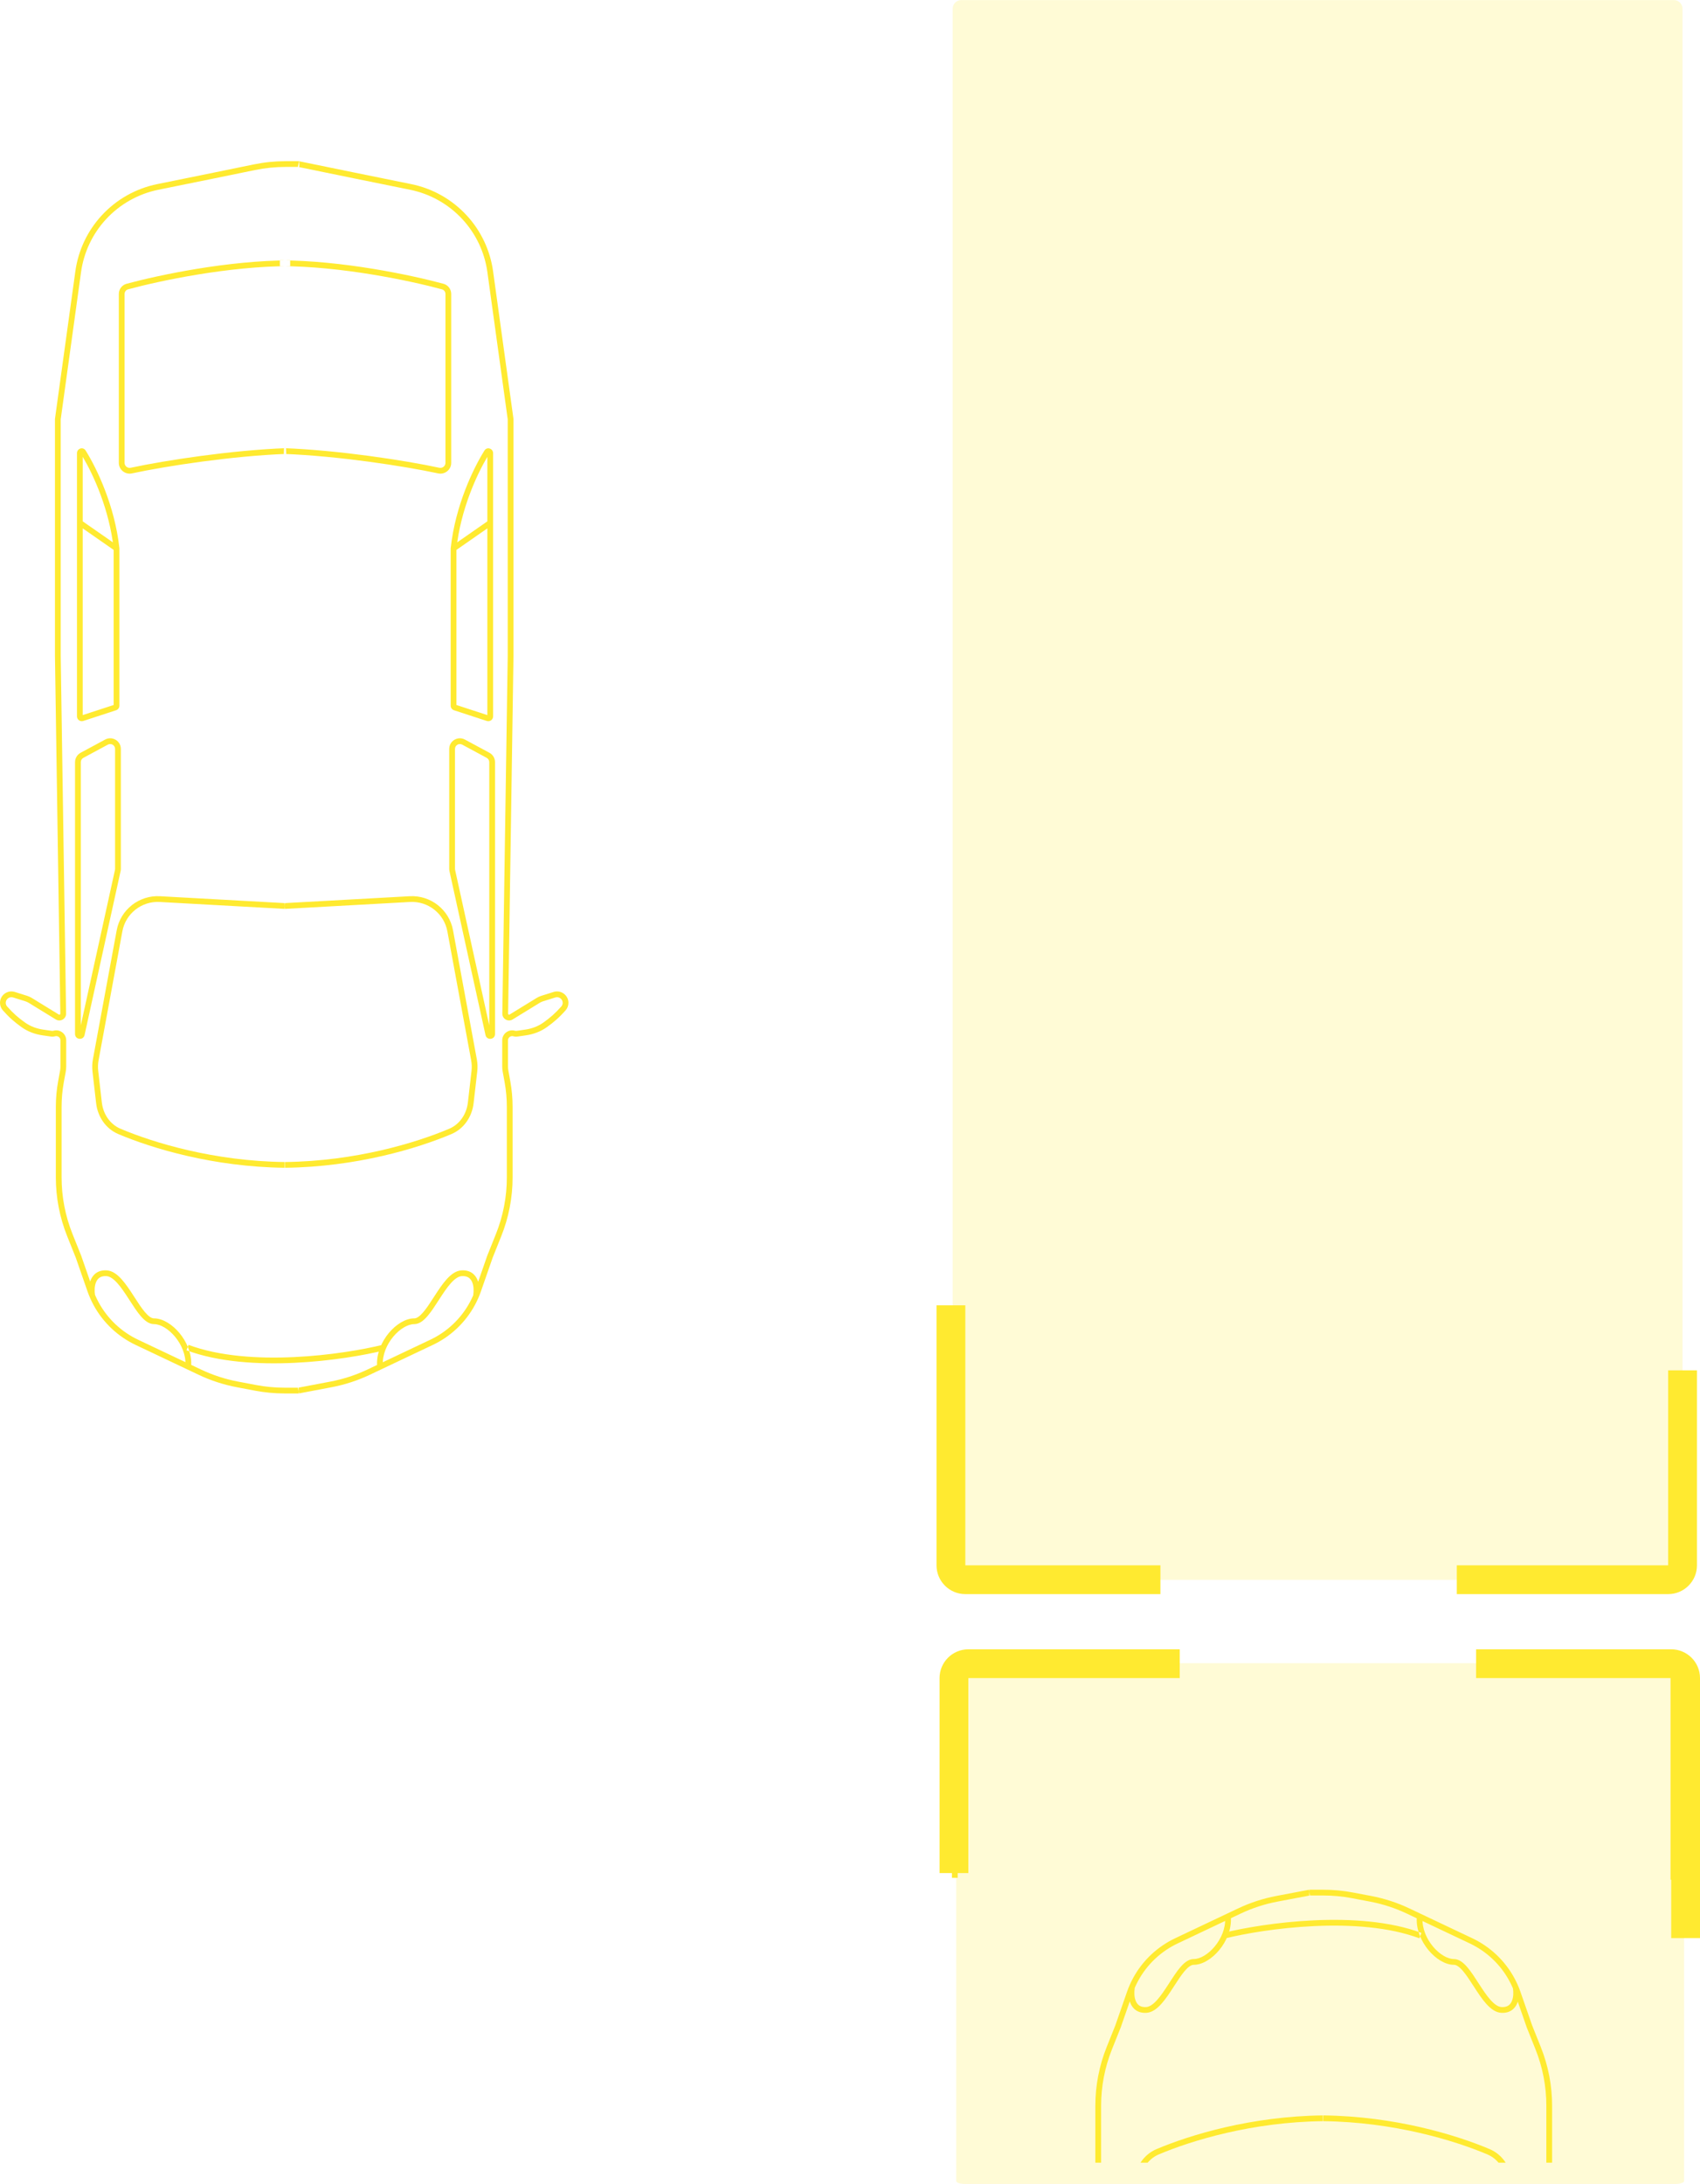 <svg width="320" height="411" viewBox="0 0 320 411" fill="none" xmlns="http://www.w3.org/2000/svg">
<g opacity="0.2">
<path d="M180.954 0.015H315.079C315.977 0.015 316.706 0.743 316.706 1.64V295.686C316.706 296.583 315.977 297.312 315.079 297.312H180.954C180.057 297.312 179.328 296.583 179.328 295.686V1.64C179.328 0.743 180.057 0.015 180.954 0.015Z" fill="#FFEA30"/>
</g>
<path d="M314.007 299.997C317.002 299.997 319.429 297.571 319.429 294.579V257.882H314.007V294.579H274.222V299.997H314.007ZM176.286 294.58C176.286 297.572 178.714 299.997 181.708 299.997H218.433V294.58H181.708V245.65H176.286V294.58Z" fill="#FFEA30"/>
<g opacity="0.2">
<path d="M315.378 411H181.622C180.727 411 180 410.76 180 410.464V313.536C180 313.24 180.727 313 181.622 313H315.378C316.273 313 317 313.24 317 313.536V410.464C317 410.76 316.273 411 315.378 411Z" fill="#FFEA30"/>
</g>
<path d="M182.279 310.384C179.284 310.384 176.857 312.809 176.857 315.802V352.499H182.279V315.802H222.064V310.384H182.279ZM320 315.801C320 312.809 317.573 310.383 314.578 310.383H277.853V315.801H314.578V364.731H320V315.801Z" fill="#FFEA30"/>
<g opacity="1">
<path d="M281.065 311.721H315.541V353.745H314.456V312.805H281.065V311.721ZM179.188 353.385V312.443H214.747V313.526H180.272V353.385H179.188Z" fill="#FFEA30"/>
</g>
<path d="M72.063 253.073C68.394 253.98 62.142 255.072 55.35 255.391C48.548 255.71 41.26 255.25 35.486 253.092L35.106 254.107C41.083 256.34 48.542 256.794 55.4 256.473C62.267 256.151 68.589 255.048 72.323 254.125L72.063 253.073ZM16.812 243.837C16.683 243.061 16.664 241.878 17.08 240.878C17.292 240.368 17.625 239.886 18.134 239.544C18.646 239.2 19.292 239.029 20.074 239.07C21.155 239.127 22.088 239.857 22.882 240.736C23.688 241.629 24.451 242.79 25.17 243.902C25.218 243.975 25.266 244.049 25.313 244.122C25.991 245.172 26.63 246.161 27.263 246.909C27.6 247.307 27.917 247.613 28.215 247.818C28.512 248.021 28.762 248.104 28.979 248.104C30.648 248.104 32.45 249.265 33.779 250.864C35.122 252.48 36.089 254.665 35.992 256.899L34.908 256.852C34.991 254.951 34.161 253.021 32.944 251.556C31.712 250.074 30.188 249.187 28.979 249.187C28.475 249.187 28.013 248.993 27.602 248.712C27.192 248.431 26.804 248.044 26.435 247.609C25.755 246.805 25.078 245.758 24.414 244.728C24.362 244.649 24.311 244.569 24.259 244.49C23.532 243.365 22.815 242.279 22.076 241.462C21.324 240.629 20.646 240.185 20.017 240.152C19.431 240.121 19.026 240.25 18.738 240.444C18.447 240.639 18.232 240.931 18.081 241.294C17.771 242.038 17.771 242.995 17.882 243.658L16.812 243.837ZM90.151 243.837C90.281 243.061 90.3 241.878 89.884 240.878C89.672 240.368 89.338 239.886 88.83 239.544C88.318 239.2 87.671 239.029 86.889 239.07C85.808 239.127 84.875 239.857 84.082 240.736C83.275 241.629 82.512 242.79 81.793 243.902C81.745 243.975 81.697 244.049 81.65 244.122C80.972 245.172 80.333 246.161 79.7 246.909C79.363 247.307 79.047 247.613 78.748 247.818C78.451 248.021 78.201 248.104 77.984 248.104C76.314 248.104 74.514 249.265 73.185 250.864C71.841 252.48 70.875 254.665 70.972 256.899L72.055 256.852C71.972 254.951 72.802 253.021 74.019 251.556C75.251 250.074 76.775 249.187 77.984 249.187C78.488 249.187 78.95 248.993 79.361 248.712C79.771 248.431 80.159 248.044 80.528 247.609C81.208 246.805 81.885 245.758 82.55 244.728C82.601 244.649 82.652 244.569 82.704 244.49C83.431 243.365 84.148 242.279 84.887 241.462C85.639 240.629 86.317 240.185 86.946 240.152C87.532 240.121 87.938 240.25 88.225 240.444C88.517 240.639 88.732 240.931 88.882 241.294C89.192 242.038 89.192 242.995 89.082 243.658L90.151 243.837ZM23.451 87.111C23.451 87.704 24.012 88.157 24.61 88.028C31.183 86.616 43.611 84.722 53.837 84.339L53.878 85.421C43.727 85.801 31.362 87.687 24.838 89.088C23.583 89.358 22.366 88.413 22.366 87.111V55.322C22.366 54.432 22.954 53.641 23.824 53.405C29.851 51.772 42.898 49.001 54.621 49.001V50.084C43.032 50.084 30.09 52.83 24.108 54.451C23.721 54.555 23.451 54.91 23.451 55.322V87.111ZM83.851 87.111C83.851 87.704 83.29 88.157 82.692 88.028C76.119 86.616 63.691 84.722 53.465 84.339L53.424 85.421C63.576 85.801 75.94 87.687 82.464 89.088C83.719 89.358 84.935 88.413 84.935 87.111V55.322C84.935 54.432 84.348 53.641 83.478 53.405C77.451 51.772 64.405 49.001 52.681 49.001V50.084C64.27 50.084 77.213 52.83 83.194 54.451C83.581 54.555 83.851 54.91 83.851 55.322V87.111ZM15.679 135.678C15.092 135.87 14.489 135.433 14.489 134.816V85.275C14.489 84.424 15.621 83.989 16.125 84.795C18.206 88.121 21.602 95.139 22.473 103.164L22.476 103.193V132.8C22.476 133.193 22.223 133.54 21.85 133.662L15.679 135.678ZM15.573 85.974V134.572L21.392 132.672V103.251C20.588 95.904 17.605 89.403 15.573 85.974ZM15.919 194.785C15.686 195.845 14.125 195.675 14.125 194.59V143.428C14.125 142.692 14.529 142.015 15.177 141.665L19.791 139.178C21.126 138.458 22.747 139.425 22.747 140.941V163.507C22.747 163.651 22.731 163.795 22.7 163.936L15.919 194.785ZM15.209 143.428V192.963L21.641 163.704C21.655 163.639 21.662 163.573 21.662 163.507V140.941C21.662 140.245 20.918 139.801 20.306 140.132L15.692 142.619C15.395 142.779 15.209 143.09 15.209 143.428ZM15.383 97.983L22.207 102.732L21.586 103.621L14.763 98.872L15.383 97.983ZM91.63 135.679C92.217 135.871 92.82 135.434 92.82 134.817V85.276C92.82 84.425 91.688 83.99 91.184 84.796C89.103 88.122 85.707 95.14 84.837 103.165L84.834 103.194V132.801C84.834 133.194 85.086 133.541 85.459 133.663L91.63 135.679ZM91.736 85.975V134.574L85.918 132.674V103.253C86.721 95.906 89.704 89.404 91.736 85.975ZM91.388 194.786C91.621 195.846 93.182 195.677 93.182 194.591V143.429C93.182 142.693 92.778 142.016 92.129 141.666L87.515 139.18C86.18 138.46 84.56 139.426 84.56 140.942V163.508C84.56 163.653 84.575 163.797 84.606 163.938L91.388 194.786ZM92.097 143.429V192.965L85.665 163.705C85.651 163.64 85.644 163.574 85.644 163.508V140.942C85.644 140.246 86.388 139.803 87.001 140.133L91.614 142.62C91.912 142.78 92.097 143.091 92.097 143.429ZM91.923 97.985L85.1 102.734L85.719 103.624L92.543 98.874L91.923 97.985ZM22.696 212.425C28.94 215.067 40.307 218.524 53.592 218.682L53.579 219.765C40.125 219.606 28.619 216.108 22.273 213.423C19.881 212.411 18.383 210.13 18.093 207.603L17.41 201.658C17.321 200.886 17.348 200.106 17.489 199.341L21.966 175.073C22.683 171.189 26.176 168.443 30.122 168.661L53.651 169.96L53.592 171.042L30.062 169.743C26.661 169.555 23.65 171.922 23.033 175.269L18.555 199.537C18.434 200.196 18.411 200.87 18.488 201.535L19.17 207.479C19.422 209.671 20.711 211.585 22.696 212.425ZM84.547 212.425C78.303 215.067 66.936 218.524 53.651 218.682L53.664 219.765C67.118 219.606 78.624 216.108 84.97 213.423C87.362 212.411 88.86 210.13 89.15 207.603L89.833 201.658C89.922 200.886 89.895 200.106 89.754 199.341L85.276 175.073C84.56 171.189 81.067 168.443 77.121 168.661L53.591 169.96L53.651 171.042L77.18 169.743C80.582 169.555 83.592 171.922 84.21 175.269L88.687 199.537C88.809 200.196 88.832 200.87 88.756 201.535L88.073 207.479C87.822 209.671 86.532 211.585 84.547 212.425ZM48.215 260.649C49.978 260.983 51.769 261.151 53.563 261.151H56.213V262.235H53.563C51.701 262.235 49.843 262.06 48.013 261.714L44.589 261.065C42.094 260.592 39.67 259.803 37.376 258.715L25.526 253.1C24.722 252.719 23.949 252.278 23.212 251.78C20.076 249.66 17.711 246.585 16.467 243.012L14.266 236.691L12.64 232.628C11.233 229.113 10.51 225.361 10.51 221.575V208.312C10.51 206.674 10.658 205.039 10.953 203.427L11.305 201.503C11.354 201.236 11.378 200.965 11.378 200.694V195.777C11.378 195.251 10.875 194.872 10.369 195.016C10.114 195.089 9.847 195.107 9.585 195.069L7.984 194.838C6.58 194.635 5.217 194.131 4.048 193.292C2.764 192.371 1.744 191.505 0.519 190.115C0.178 189.727 2.28882e-05 189.231 2.28882e-05 188.726C2.28882e-05 187.277 1.408 186.244 2.791 186.678L5.1 187.402C5.408 187.499 5.704 187.633 5.979 187.802L11.07 190.926C11.197 191.004 11.36 190.912 11.358 190.763L10.345 123.465V78.839L14.184 51.054C14.726 47.125 16.458 43.456 19.147 40.538C21.922 37.526 25.576 35.466 29.591 34.65L40.195 32.495L40.196 32.494L47.799 30.937C49.768 30.533 51.772 30.33 53.782 30.33H56.34V31.413H53.782C51.845 31.413 49.914 31.61 48.017 31.998L40.413 33.556H40.412L29.806 35.711C26.015 36.482 22.565 38.428 19.945 41.272C17.406 44.027 15.771 47.492 15.258 51.202L11.429 78.913V123.461L12.442 190.746C12.457 191.75 11.358 192.375 10.503 191.85L5.412 188.725C5.212 188.603 4.998 188.505 4.775 188.435L2.466 187.711C1.782 187.497 1.084 188.008 1.084 188.726C1.084 188.979 1.174 189.218 1.333 189.399C2.495 190.718 3.452 191.53 4.681 192.412C5.692 193.138 6.886 193.585 8.139 193.766L9.74 193.997C9.851 194.013 9.964 194.005 10.071 193.974C11.27 193.633 12.462 194.531 12.462 195.777V200.694C12.462 201.03 12.432 201.367 12.371 201.698L12.019 203.622C11.736 205.17 11.594 206.739 11.594 208.312V221.575C11.594 225.223 12.291 228.838 13.647 232.225L15.282 236.311L17.491 242.656C18.658 246.008 20.877 248.894 23.819 250.882C24.51 251.349 25.236 251.763 25.991 252.121L37.841 257.736C40.051 258.783 42.387 259.544 44.791 260L48.215 260.649ZM56.084 261.161L56.286 262.225L62.411 261.065C64.905 260.592 67.329 259.802 69.623 258.715L81.474 253.1C82.277 252.719 83.051 252.278 83.788 251.78C86.923 249.66 89.289 246.585 90.532 243.012L92.733 236.691L94.359 232.627C95.766 229.112 96.49 225.361 96.49 221.575V208.312C96.49 206.674 96.341 205.039 96.046 203.427L95.695 201.503C95.646 201.236 95.621 200.965 95.621 200.694V195.777C95.621 195.251 96.125 194.872 96.63 195.016C96.885 195.089 97.152 195.107 97.414 195.069L99.015 194.838C100.419 194.635 101.782 194.131 102.951 193.292C104.235 192.37 105.256 191.505 106.48 190.115C106.821 189.727 106.999 189.231 106.999 188.726C106.999 187.277 105.592 186.244 104.208 186.678L101.899 187.402C101.591 187.499 101.295 187.633 101.02 187.802L95.929 190.926C95.802 191.004 95.639 190.912 95.641 190.763L96.655 123.465V78.839L92.816 51.054C92.273 47.125 90.541 43.456 87.852 40.538C85.077 37.526 81.423 35.466 77.409 34.65L66.804 32.495L66.803 32.494L56.294 30.341L56.076 31.403L66.587 33.556H66.587L77.193 35.711C80.984 36.482 84.434 38.428 87.055 41.272C89.593 44.027 91.229 47.492 91.742 51.202L95.57 78.913V123.461L94.557 190.746C94.542 191.75 95.641 192.375 96.496 191.85L101.588 188.725C101.787 188.603 102.001 188.505 102.224 188.435L104.533 187.711C105.218 187.497 105.915 188.008 105.915 188.726C105.915 188.979 105.825 189.218 105.666 189.399C104.504 190.718 103.547 191.53 102.319 192.412C101.307 193.138 100.113 193.585 98.86 193.766L97.259 193.997C97.148 194.012 97.035 194.005 96.928 193.974C95.73 193.633 94.537 194.531 94.537 195.777V200.694C94.537 201.03 94.567 201.367 94.628 201.698L94.98 203.622C95.263 205.17 95.405 206.739 95.405 208.312V221.575C95.405 225.223 94.708 228.838 93.352 232.225L91.717 236.311L89.508 242.656C88.341 246.008 86.122 248.894 83.18 250.882C82.489 251.349 81.763 251.763 81.009 252.12L69.159 257.736C66.948 258.783 64.612 259.544 62.209 260L56.084 261.161Z" fill="#FFEA30"/>
<g clip-path="url(#clip0_1_334)">
<path d="M230.61 364.791C234.279 363.884 240.53 362.792 247.323 362.474C254.124 362.155 261.412 362.615 267.186 364.772L267.566 363.758C261.589 361.524 254.13 361.07 247.272 361.391C240.405 361.713 234.083 362.817 230.349 363.739L230.61 364.791ZM285.86 374.028C285.99 374.803 286.009 375.987 285.593 376.987C285.381 377.496 285.047 377.979 284.539 378.32C284.026 378.664 283.38 378.835 282.598 378.794C281.517 378.737 280.584 378.007 279.791 377.129C278.984 376.235 278.221 375.074 277.502 373.963C277.454 373.889 277.407 373.815 277.36 373.742C276.681 372.692 276.043 371.703 275.409 370.955C275.073 370.557 274.755 370.251 274.457 370.047C274.16 369.843 273.91 369.761 273.694 369.761C272.024 369.761 270.223 368.6 268.894 367.001C267.55 365.384 266.583 363.2 266.681 360.965L267.764 361.012C267.681 362.914 268.511 364.843 269.728 366.308C270.96 367.791 272.485 368.677 273.694 368.677C274.197 368.677 274.659 368.871 275.07 369.153C275.48 369.433 275.869 369.82 276.237 370.255C276.918 371.059 277.594 372.106 278.258 373.136C278.31 373.215 278.362 373.295 278.413 373.375C279.14 374.499 279.857 375.585 280.596 376.403C281.348 377.235 282.026 377.679 282.655 377.712C283.241 377.743 283.647 377.614 283.934 377.421C284.226 377.225 284.441 376.934 284.591 376.571C284.901 375.826 284.901 374.869 284.79 374.206L285.86 374.028ZM212.521 374.028C212.391 374.803 212.372 375.987 212.788 376.987C213 377.496 213.334 377.979 213.842 378.32C214.355 378.664 215.001 378.835 215.783 378.794C216.864 378.737 217.797 378.007 218.59 377.129C219.397 376.235 220.161 375.074 220.879 373.963C220.927 373.889 220.975 373.815 221.022 373.742C221.7 372.692 222.339 371.703 222.972 370.955C223.309 370.557 223.626 370.251 223.924 370.047C224.221 369.843 224.471 369.761 224.688 369.761C226.358 369.761 228.158 368.6 229.487 367.001C230.831 365.384 231.798 363.2 231.701 360.965L230.617 361.012C230.7 362.914 229.871 364.843 228.653 366.308C227.422 367.791 225.897 368.677 224.688 368.677C224.185 368.677 223.723 368.871 223.311 369.153C222.901 369.433 222.513 369.82 222.144 370.255C221.464 371.059 220.787 372.106 220.123 373.136C220.071 373.215 220.02 373.295 219.969 373.375C219.241 374.499 218.524 375.585 217.786 376.403C217.034 377.235 216.355 377.679 215.726 377.712C215.14 377.743 214.735 377.614 214.447 377.421C214.156 377.225 213.94 376.934 213.79 376.571C213.48 375.826 213.48 374.869 213.591 374.206L212.521 374.028ZM279.221 530.753C279.221 530.16 278.661 529.707 278.062 529.836C271.49 531.248 259.061 533.142 248.835 533.525L248.794 532.443C258.946 532.063 271.31 530.178 277.834 528.776C279.089 528.506 280.306 529.451 280.306 530.753V562.542C280.306 563.432 279.719 564.223 278.848 564.459C272.821 566.092 259.775 568.864 248.051 568.864V567.78C259.64 567.78 272.583 565.034 278.564 563.413C278.951 563.309 279.221 562.954 279.221 562.542V530.753ZM218.821 530.753C218.821 530.16 219.382 529.707 219.98 529.836C226.553 531.248 238.981 533.142 249.207 533.525L249.248 532.443C239.097 532.063 226.732 530.178 220.208 528.776C218.953 528.506 217.737 529.451 217.737 530.753V562.542C217.737 563.432 218.324 564.223 219.194 564.459C225.221 566.092 238.268 568.864 249.991 568.864V567.78C238.402 567.78 225.459 565.034 219.478 563.413C219.091 563.309 218.821 562.954 218.821 562.542V530.753ZM286.993 482.186C287.58 481.994 288.183 482.431 288.183 483.048V532.59C288.183 533.441 287.051 533.875 286.547 533.07C284.467 529.744 281.07 522.725 280.2 514.701L280.196 514.671V485.064C280.196 484.672 280.449 484.324 280.822 484.202L286.993 482.186ZM287.099 531.891V483.292L281.281 485.192V514.613C282.084 521.96 285.067 528.461 287.099 531.891ZM286.754 423.079C286.987 422.02 288.548 422.189 288.548 423.274V474.436C288.548 475.173 288.144 475.849 287.495 476.199L282.882 478.686C281.546 479.406 279.926 478.439 279.926 476.923V454.358C279.926 454.213 279.941 454.069 279.972 453.928L286.754 423.079ZM287.463 474.436V424.901L281.031 454.161C281.017 454.226 281.01 454.292 281.01 454.358V476.923C281.01 477.619 281.754 478.063 282.367 477.733L286.98 475.245C287.278 475.085 287.463 474.775 287.463 474.436ZM287.29 519.881L280.466 515.132L281.086 514.243L287.909 518.992L287.29 519.881ZM211.042 482.185C210.455 481.993 209.852 482.43 209.852 483.047V532.589C209.852 533.44 210.984 533.874 211.489 533.069C213.569 529.743 216.965 522.724 217.836 514.7L217.839 514.67V485.063C217.839 484.671 217.586 484.323 217.213 484.201L211.042 482.185ZM210.937 531.89V483.29L216.754 485.191V514.611C215.951 521.958 212.968 528.46 210.937 531.89ZM211.285 423.078C211.052 422.019 209.491 422.188 209.491 423.273V474.435C209.491 475.171 209.895 475.848 210.543 476.198L215.157 478.685C216.493 479.405 218.113 478.438 218.113 476.922V454.356C218.113 454.211 218.097 454.067 218.066 453.926L211.285 423.078ZM210.575 474.435V424.899L217.007 454.159C217.021 454.224 217.028 454.29 217.028 454.356V476.922C217.028 477.618 216.284 478.062 215.672 477.731L211.058 475.244C210.761 475.084 210.575 474.773 210.575 474.435ZM210.749 519.879L217.573 515.13L216.953 514.241L210.129 518.99L210.749 519.879ZM279.977 405.439C273.732 402.797 262.365 399.34 249.08 399.183L249.093 398.099C262.547 398.258 274.054 401.756 280.4 404.441C282.791 405.453 284.289 407.735 284.579 410.262L285.262 416.206C285.351 416.978 285.324 417.759 285.183 418.523L280.706 442.791C279.99 446.675 276.496 449.421 272.55 449.203L249.021 447.905L249.08 446.823L272.61 448.121C276.011 448.309 279.022 445.942 279.639 442.595L284.117 418.327C284.238 417.668 284.261 416.995 284.185 416.329L283.502 410.385C283.25 408.194 281.962 406.279 279.977 405.439ZM218.125 405.439C224.37 402.797 235.737 399.34 249.021 399.183L249.008 398.099C235.554 398.258 224.048 401.756 217.702 404.441C215.311 405.453 213.812 407.735 213.522 410.262L212.839 416.206C212.75 416.978 212.777 417.759 212.918 418.523L217.396 442.791C218.112 446.675 221.605 449.421 225.552 449.203L249.081 447.905L249.021 446.823L225.492 448.121C222.091 448.309 219.08 445.942 218.462 442.595L213.985 418.327C213.863 417.668 213.84 416.995 213.917 416.329L214.599 410.385C214.851 408.194 216.14 406.279 218.125 405.439ZM254.457 357.215C252.694 356.881 250.903 356.713 249.109 356.713H246.46V355.629H249.109C250.971 355.629 252.83 355.804 254.659 356.151L258.084 356.8C260.578 357.273 263.002 358.061 265.296 359.149L277.146 364.764C277.95 365.145 278.724 365.587 279.461 366.085C282.596 368.204 284.962 371.28 286.205 374.852L288.406 381.174L290.032 385.236C291.439 388.751 292.162 392.503 292.162 396.289V409.552C292.162 411.191 292.014 412.826 291.719 414.437L291.368 416.361C291.319 416.628 291.294 416.899 291.294 417.17V422.087C291.294 422.613 291.798 422.992 292.303 422.848C292.558 422.775 292.825 422.757 293.087 422.795L294.688 423.026C296.092 423.229 297.455 423.733 298.624 424.572C299.908 425.494 300.929 426.359 302.153 427.749C302.494 428.137 302.672 428.634 302.672 429.139C302.672 430.587 301.265 431.62 299.881 431.187L297.572 430.463C297.264 430.366 296.968 430.231 296.693 430.062L291.602 426.938C291.475 426.86 291.312 426.953 291.314 427.102L292.328 494.399V539.025L288.489 566.81C287.946 570.739 286.214 574.409 283.525 577.327C280.75 580.338 277.096 582.398 273.082 583.214L262.477 585.369L262.476 585.37L254.873 586.928C252.905 587.331 250.9 587.534 248.891 587.534H246.333V586.451H248.891C250.827 586.451 252.758 586.255 254.655 585.866L262.26 584.308H262.26L272.866 582.153C276.657 581.382 280.107 579.436 282.728 576.593C285.266 573.837 286.902 570.372 287.414 566.662L291.243 538.951V494.404L290.23 427.118C290.215 426.114 291.314 425.489 292.17 426.014L297.261 429.139C297.46 429.262 297.674 429.359 297.897 429.429L300.206 430.153C300.891 430.367 301.588 429.856 301.588 429.139C301.588 428.886 301.498 428.646 301.339 428.465C300.177 427.146 299.22 426.334 297.992 425.452C296.98 424.726 295.786 424.279 294.533 424.098L292.932 423.867C292.821 423.851 292.708 423.859 292.601 423.89C291.403 424.232 290.21 423.333 290.21 422.087V417.17C290.21 416.834 290.24 416.497 290.301 416.166L290.653 414.242C290.936 412.695 291.078 411.125 291.078 409.552V396.289C291.078 392.641 290.381 389.026 289.025 385.639L287.39 381.553L285.181 375.208C284.014 371.856 281.795 368.971 278.853 366.982C278.162 366.515 277.436 366.101 276.682 365.743L264.832 360.128C262.621 359.081 260.285 358.32 257.882 357.864L254.457 357.215ZM246.589 356.704L246.386 355.639L240.262 356.8C237.767 357.273 235.343 358.062 233.049 359.149L221.199 364.764C220.395 365.145 219.622 365.587 218.885 366.085C215.749 368.204 213.384 371.28 212.14 374.852L209.939 381.174L208.313 385.237C206.906 388.752 206.183 392.503 206.183 396.289V409.552C206.183 411.191 206.331 412.826 206.626 414.437L206.978 416.361C207.026 416.628 207.051 416.899 207.051 417.17V422.087C207.051 422.613 206.548 422.992 206.042 422.848C205.787 422.775 205.52 422.757 205.258 422.795L203.657 423.026C202.253 423.229 200.89 423.733 199.721 424.573C198.437 425.494 197.417 426.359 196.192 427.749C195.851 428.137 195.673 428.634 195.673 429.139C195.673 430.587 197.08 431.62 198.464 431.187L200.773 430.463C201.081 430.366 201.377 430.231 201.652 430.062L206.743 426.938C206.87 426.86 207.033 426.953 207.031 427.102L206.017 494.399V539.025L209.857 566.81C210.399 570.739 212.131 574.409 214.82 577.327C217.595 580.338 221.249 582.398 225.264 583.214L235.868 585.369L235.869 585.37L246.379 587.523L246.597 586.462L236.086 584.308H236.085L225.479 582.153C221.688 581.382 218.238 579.436 215.617 576.593C213.079 573.837 211.444 570.372 210.931 566.662L207.102 538.951V494.404L208.115 427.118C208.13 426.114 207.031 425.489 206.176 426.014L201.085 429.139C200.885 429.262 200.671 429.359 200.448 429.429L198.139 430.153C197.455 430.367 196.757 429.856 196.757 429.139C196.757 428.886 196.847 428.646 197.006 428.465C198.168 427.146 199.125 426.334 200.354 425.452C201.365 424.726 202.559 424.279 203.812 424.098L205.413 423.868C205.524 423.852 205.637 423.859 205.744 423.89C206.942 424.232 208.135 423.333 208.135 422.087V417.17C208.135 416.834 208.105 416.497 208.044 416.166L207.692 414.242C207.409 412.695 207.267 411.125 207.267 409.552V396.289C207.267 392.641 207.964 389.026 209.32 385.639L210.955 381.553L213.164 375.208C214.331 371.856 216.55 368.971 219.492 366.982C220.183 366.515 220.909 366.101 221.663 365.744L233.514 360.128C235.724 359.081 238.06 358.32 240.463 357.864L246.589 356.704Z" fill="#FFEA30"/>
</g>
<defs>
<clipPath id="clip0_1_334">
<rect width="108" height="54" fill="white" transform="translate(195 353)"/>
</clipPath>
</defs>
</svg>
